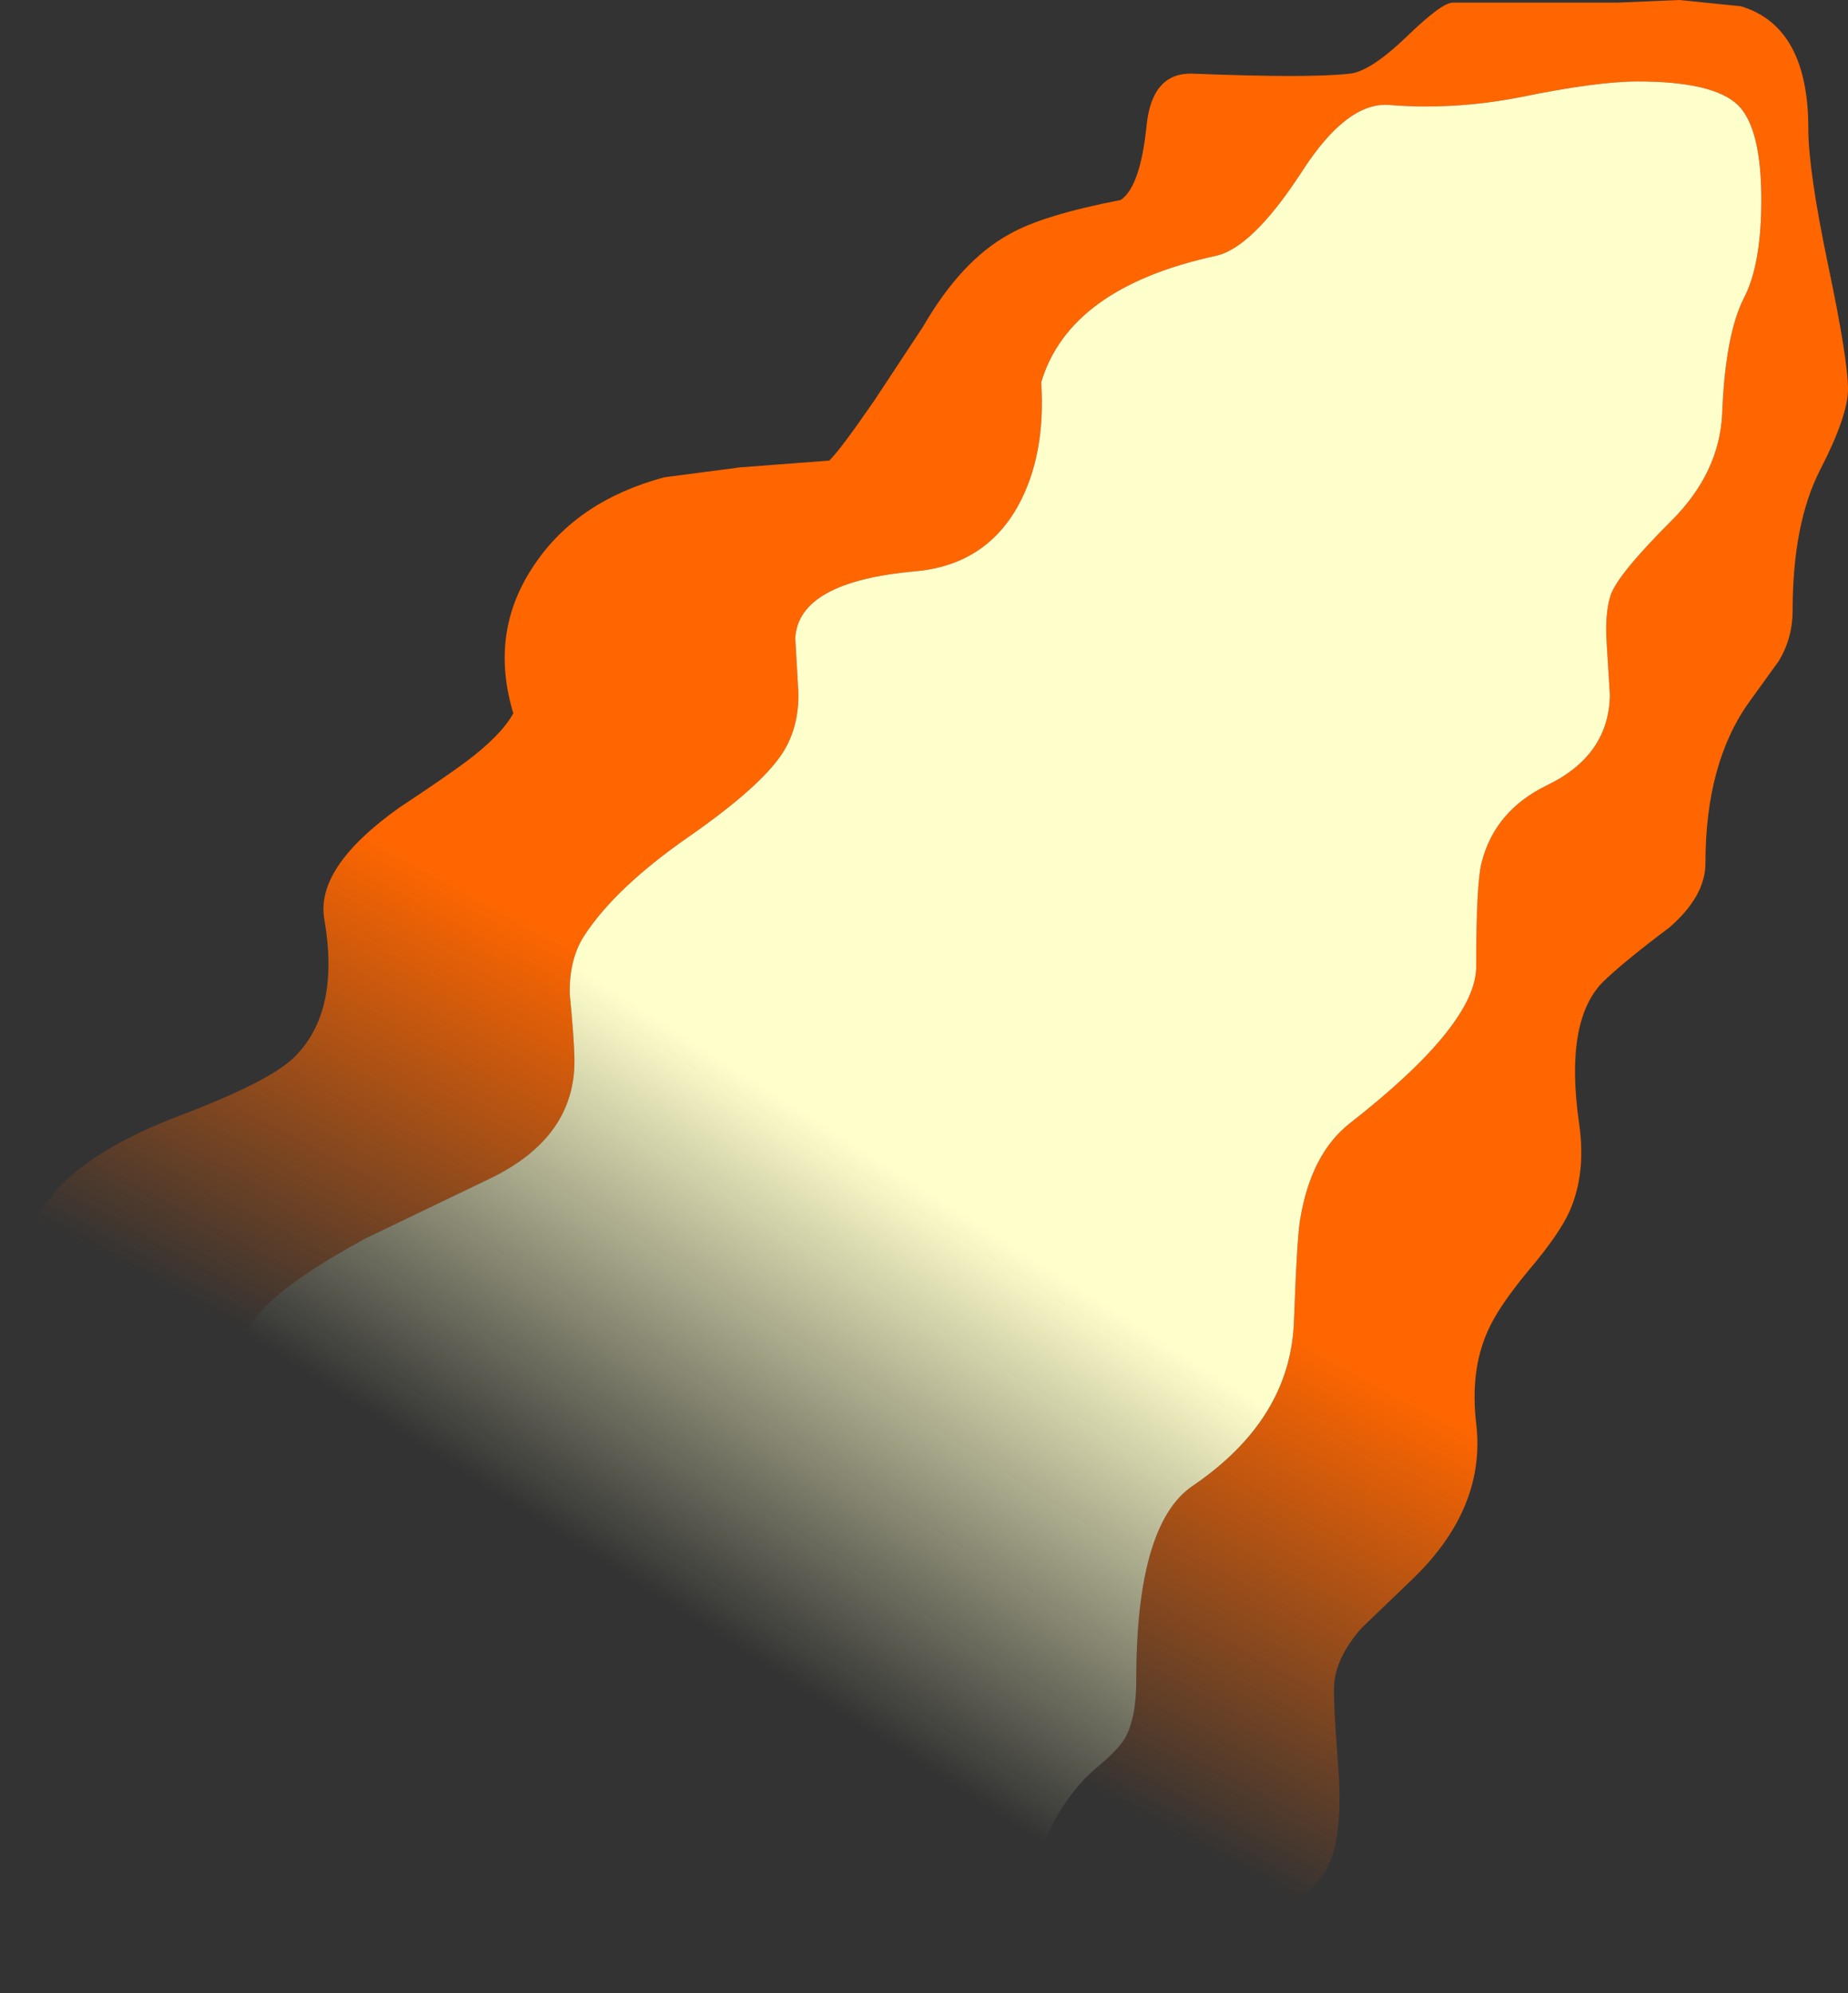 <?xml version="1.0" encoding="UTF-8" standalone="no"?>
<svg xmlns:ffdec="https://www.free-decompiler.com/flash" xmlns:xlink="http://www.w3.org/1999/xlink" ffdec:objectType="shape" height="190.85px" width="176.95px" xmlns="http://www.w3.org/2000/svg">
  <rect width="100%" height="100%" fill="#333333" stroke="none"/>
  <g transform="matrix(1.0, 0.0, 0.0, 1.0, 80.15, 101.55)">
    <path d="M-60.25 39.95 L-80.15 29.65 Q-80.05 18.35 -74.7 12.35 -71.15 8.4 -62.9 5.25 -54.35 2.0 -52.0 -0.3 -47.55 -4.65 -49.1 -13.55 -49.95 -18.5 -41.95 -24.2 -37.5 -27.15 -35.55 -28.6 -32.15 -31.15 -31.0 -33.25 -33.35 -41.05 -29.0 -47.45 -24.9 -53.6 -16.55 -55.85 L-9.3 -56.8 -0.75 -57.45 Q0.3 -58.45 3.6 -63.25 L8.25 -70.3 Q11.9 -76.6 16.45 -79.1 19.65 -80.95 27.15 -82.4 29.05 -83.65 29.65 -89.65 30.2 -94.6 34.0 -94.5 45.25 -94.05 49.1 -94.5 51.05 -94.7 54.5 -98.0 57.9 -101.3 58.95 -101.3 L74.8 -101.3 80.65 -101.55 86.55 -100.95 Q93.0 -99.0 93.0 -89.25 93.0 -85.25 94.9 -76.15 96.8 -67.1 96.8 -64.3 96.8 -61.75 94.15 -56.6 91.5 -51.45 91.5 -43.1 91.5 -40.5 90.2 -38.3 L87.35 -34.35 Q83.15 -28.5 83.15 -18.9 83.15 -15.75 79.7 -12.75 75.3 -9.45 73.3 -7.5 69.65 -3.75 71.05 6.0 71.75 10.75 70.15 14.4 69.2 16.55 66.25 20.05 63.3 23.6 62.3 25.9 60.6 29.7 61.2 34.75 62.15 42.75 55.25 49.5 L50.2 54.35 Q47.8 57.1 47.6 59.7 47.5 61.45 48.0 67.75 48.35 72.65 47.6 75.55 46.5 79.5 42.55 81.0 37.75 82.15 35.5 83.25 L35.5 89.3 18.0 80.3 Q20.15 71.65 24.85 67.7 26.95 65.95 27.55 64.9 28.65 63.0 28.65 59.3 28.65 44.45 34.0 40.75 43.45 34.35 43.75 24.9 44.05 16.75 44.35 15.15 45.4 8.9 49.1 6.0 61.2 -3.45 61.2 -9.0 61.2 -16.85 61.7 -18.9 62.95 -23.95 68.05 -26.4 73.9 -29.25 74.0 -35.0 L73.7 -39.85 Q73.5 -42.75 74.05 -44.5 74.65 -46.45 79.9 -51.7 84.5 -56.3 84.75 -61.95 85.05 -69.55 86.85 -73.05 88.5 -76.25 88.5 -82.4 88.5 -89.3 86.25 -91.5 83.9 -93.75 76.65 -93.75 72.75 -93.75 65.45 -92.25 59.05 -91.0 52.85 -91.5 48.8 -91.8 44.5 -85.1 39.75 -77.8 36.25 -77.05 22.25 -74.0 19.55 -64.95 20.0 -58.0 17.35 -53.15 14.2 -47.45 7.5 -46.85 -3.7 -45.85 -4.0 -40.45 L-3.7 -35.2 Q-3.65 -31.85 -5.25 -29.4 -7.35 -26.2 -14.25 -21.4 -21.15 -16.6 -24.15 -12.05 -25.65 -9.8 -25.6 -6.4 -25.2 -2.35 -25.15 -0.3 -24.95 7.3 -33.25 11.3 L-45.2 17.05 Q-56.7 23.3 -56.7 27.15 -56.7 33.4 -57.45 34.55 -58.9 36.65 -60.25 39.95" fill="url(#gradient0)" fill-rule="evenodd" stroke="none"/>
    <path d="M18.0 80.3 L-60.25 39.95 Q-58.9 36.65 -57.45 34.55 -56.7 33.4 -56.7 27.15 -56.7 23.3 -45.2 17.05 L-33.25 11.3 Q-24.95 7.3 -25.15 -0.3 -25.2 -2.35 -25.6 -6.4 -25.65 -9.8 -24.15 -12.05 -21.15 -16.6 -14.25 -21.4 -7.35 -26.2 -5.25 -29.4 -3.65 -31.85 -3.7 -35.2 L-4.0 -40.45 Q-3.7 -45.85 7.5 -46.85 14.2 -47.45 17.35 -53.15 20.0 -58.0 19.55 -64.95 22.25 -74.0 36.25 -77.05 39.75 -77.8 44.5 -85.1 48.8 -91.8 52.85 -91.5 59.05 -91.0 65.45 -92.25 72.75 -93.75 76.65 -93.75 83.9 -93.75 86.25 -91.5 88.5 -89.3 88.5 -82.4 88.5 -76.25 86.85 -73.05 85.05 -69.55 84.75 -61.95 84.5 -56.3 79.9 -51.7 74.65 -46.45 74.05 -44.5 73.5 -42.75 73.7 -39.85 L74.0 -35.0 Q73.9 -29.25 68.05 -26.4 62.95 -23.95 61.7 -18.9 61.2 -16.85 61.2 -9.0 61.2 -3.45 49.1 6.0 45.4 8.9 44.35 15.15 44.05 16.75 43.75 24.9 43.45 34.35 34.0 40.75 28.65 44.45 28.65 59.3 28.65 63.0 27.55 64.9 26.95 65.95 24.85 67.7 20.15 71.65 18.0 80.3" fill="url(#gradient1)" fill-rule="evenodd" stroke="none"/>
  </g>
  <defs>
    <linearGradient gradientTransform="matrix(0.056, -0.104, 0.074, 0.04, 23.1, -25.15)" gradientUnits="userSpaceOnUse" id="gradient0" spreadMethod="pad" x1="-819.2" x2="819.2">
      <stop offset="0.071" stop-color="#ff6600" stop-opacity="0.0"/>
      <stop offset="0.318" stop-color="#ff6600"/>
    </linearGradient>
    <linearGradient gradientTransform="matrix(0.063, -0.097, 0.047, 0.03, 26.15, -17.35)" gradientUnits="userSpaceOnUse" id="gradient1" spreadMethod="pad" x1="-819.2" x2="819.2">
      <stop offset="0.071" stop-color="#ffffcc" stop-opacity="0.0"/>
      <stop offset="0.318" stop-color="#ffffcc"/>
    </linearGradient>
  </defs>
</svg>

